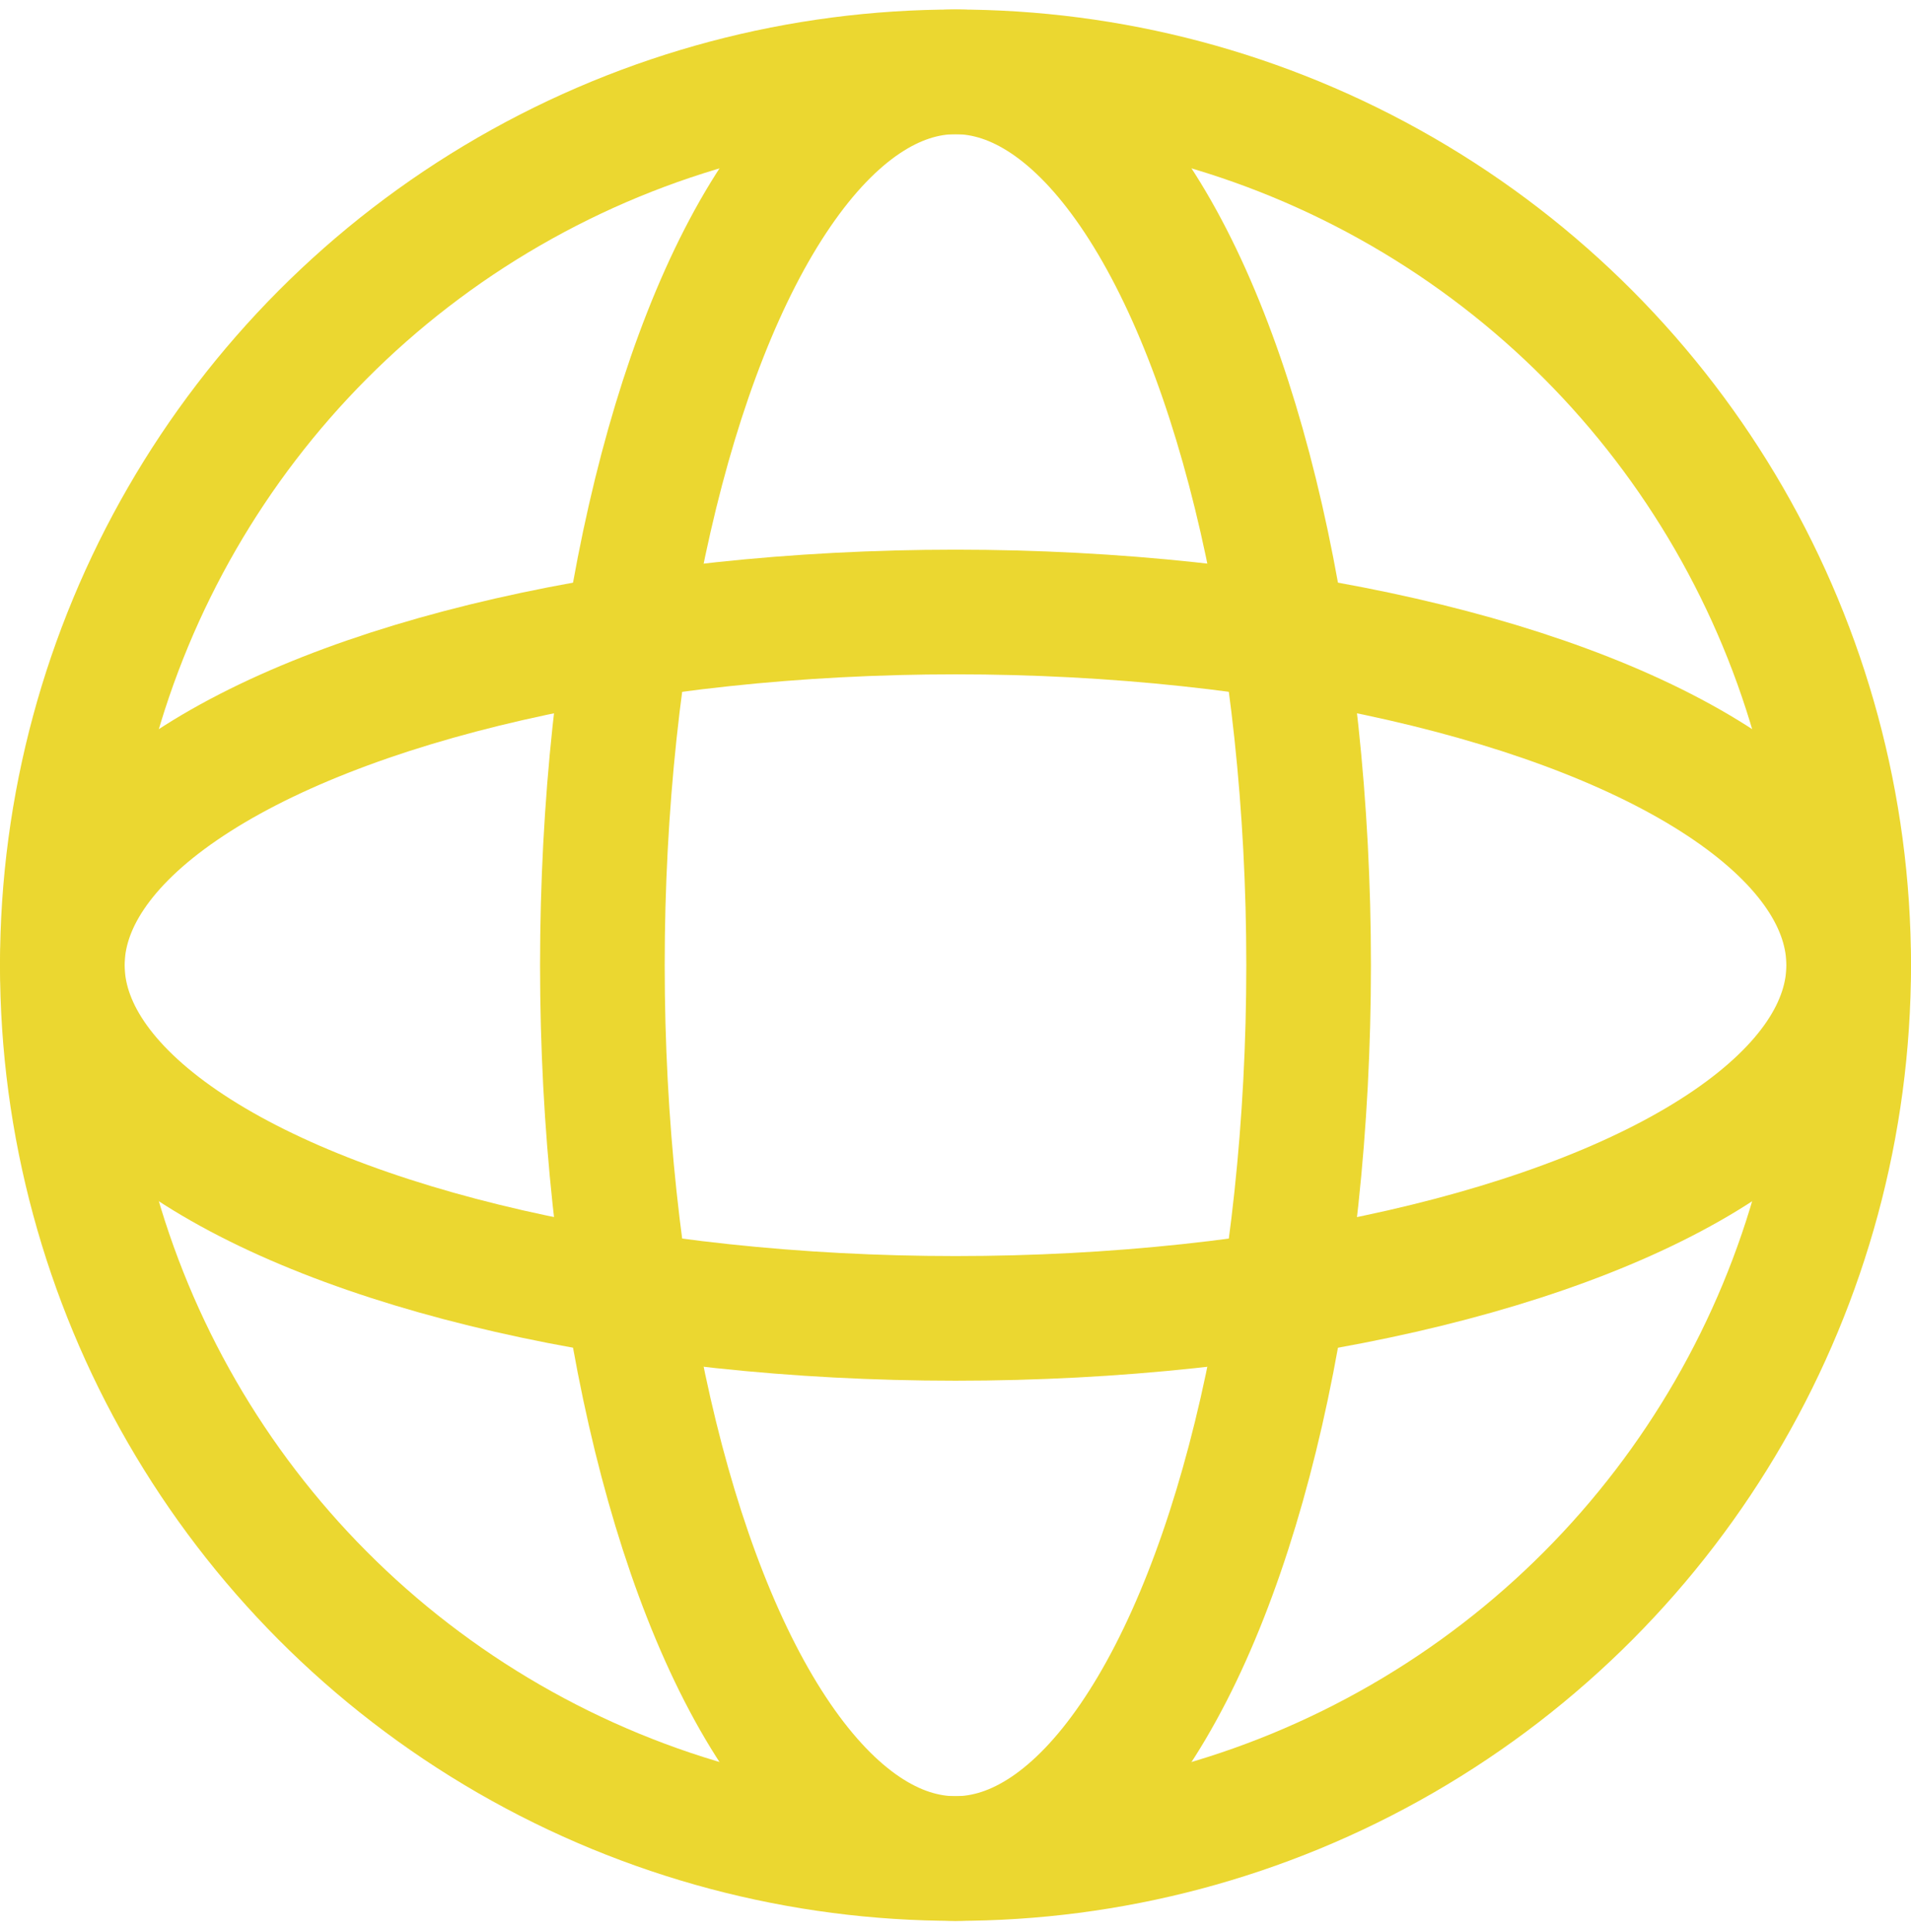 <?xml version="1.0" encoding="UTF-8"?>
<svg width="92px" height="93px" viewBox="0 0 92 93" version="1.1" xmlns="http://www.w3.org/2000/svg" xmlns:xlink="http://www.w3.org/1999/xlink">
    <title>DE1AAC89-F0B6-483A-B401-87A3A1C8922E</title>
    <g id="Impact-Counter-6R" stroke="none" stroke-width="1" fill="none" fill-rule="evenodd">
        <g id="6R-start-Copy-2" transform="translate(-1176, -949)" stroke="#EBD730" stroke-width="6">
            <g id="Group-3-Copy" transform="translate(1176, 949.458)">
                <circle id="Oval-Copy-2" cx="46" cy="46" r="43"></circle>
                <ellipse id="Oval-Copy-2" cx="46" cy="46" rx="17" ry="43"></ellipse>
                <ellipse id="Oval-Copy-2" transform="translate(46, 46) rotate(-270) translate(-46, -46) " cx="46" cy="46" rx="17" ry="43"></ellipse>
            </g>
        </g>
    </g>
</svg>